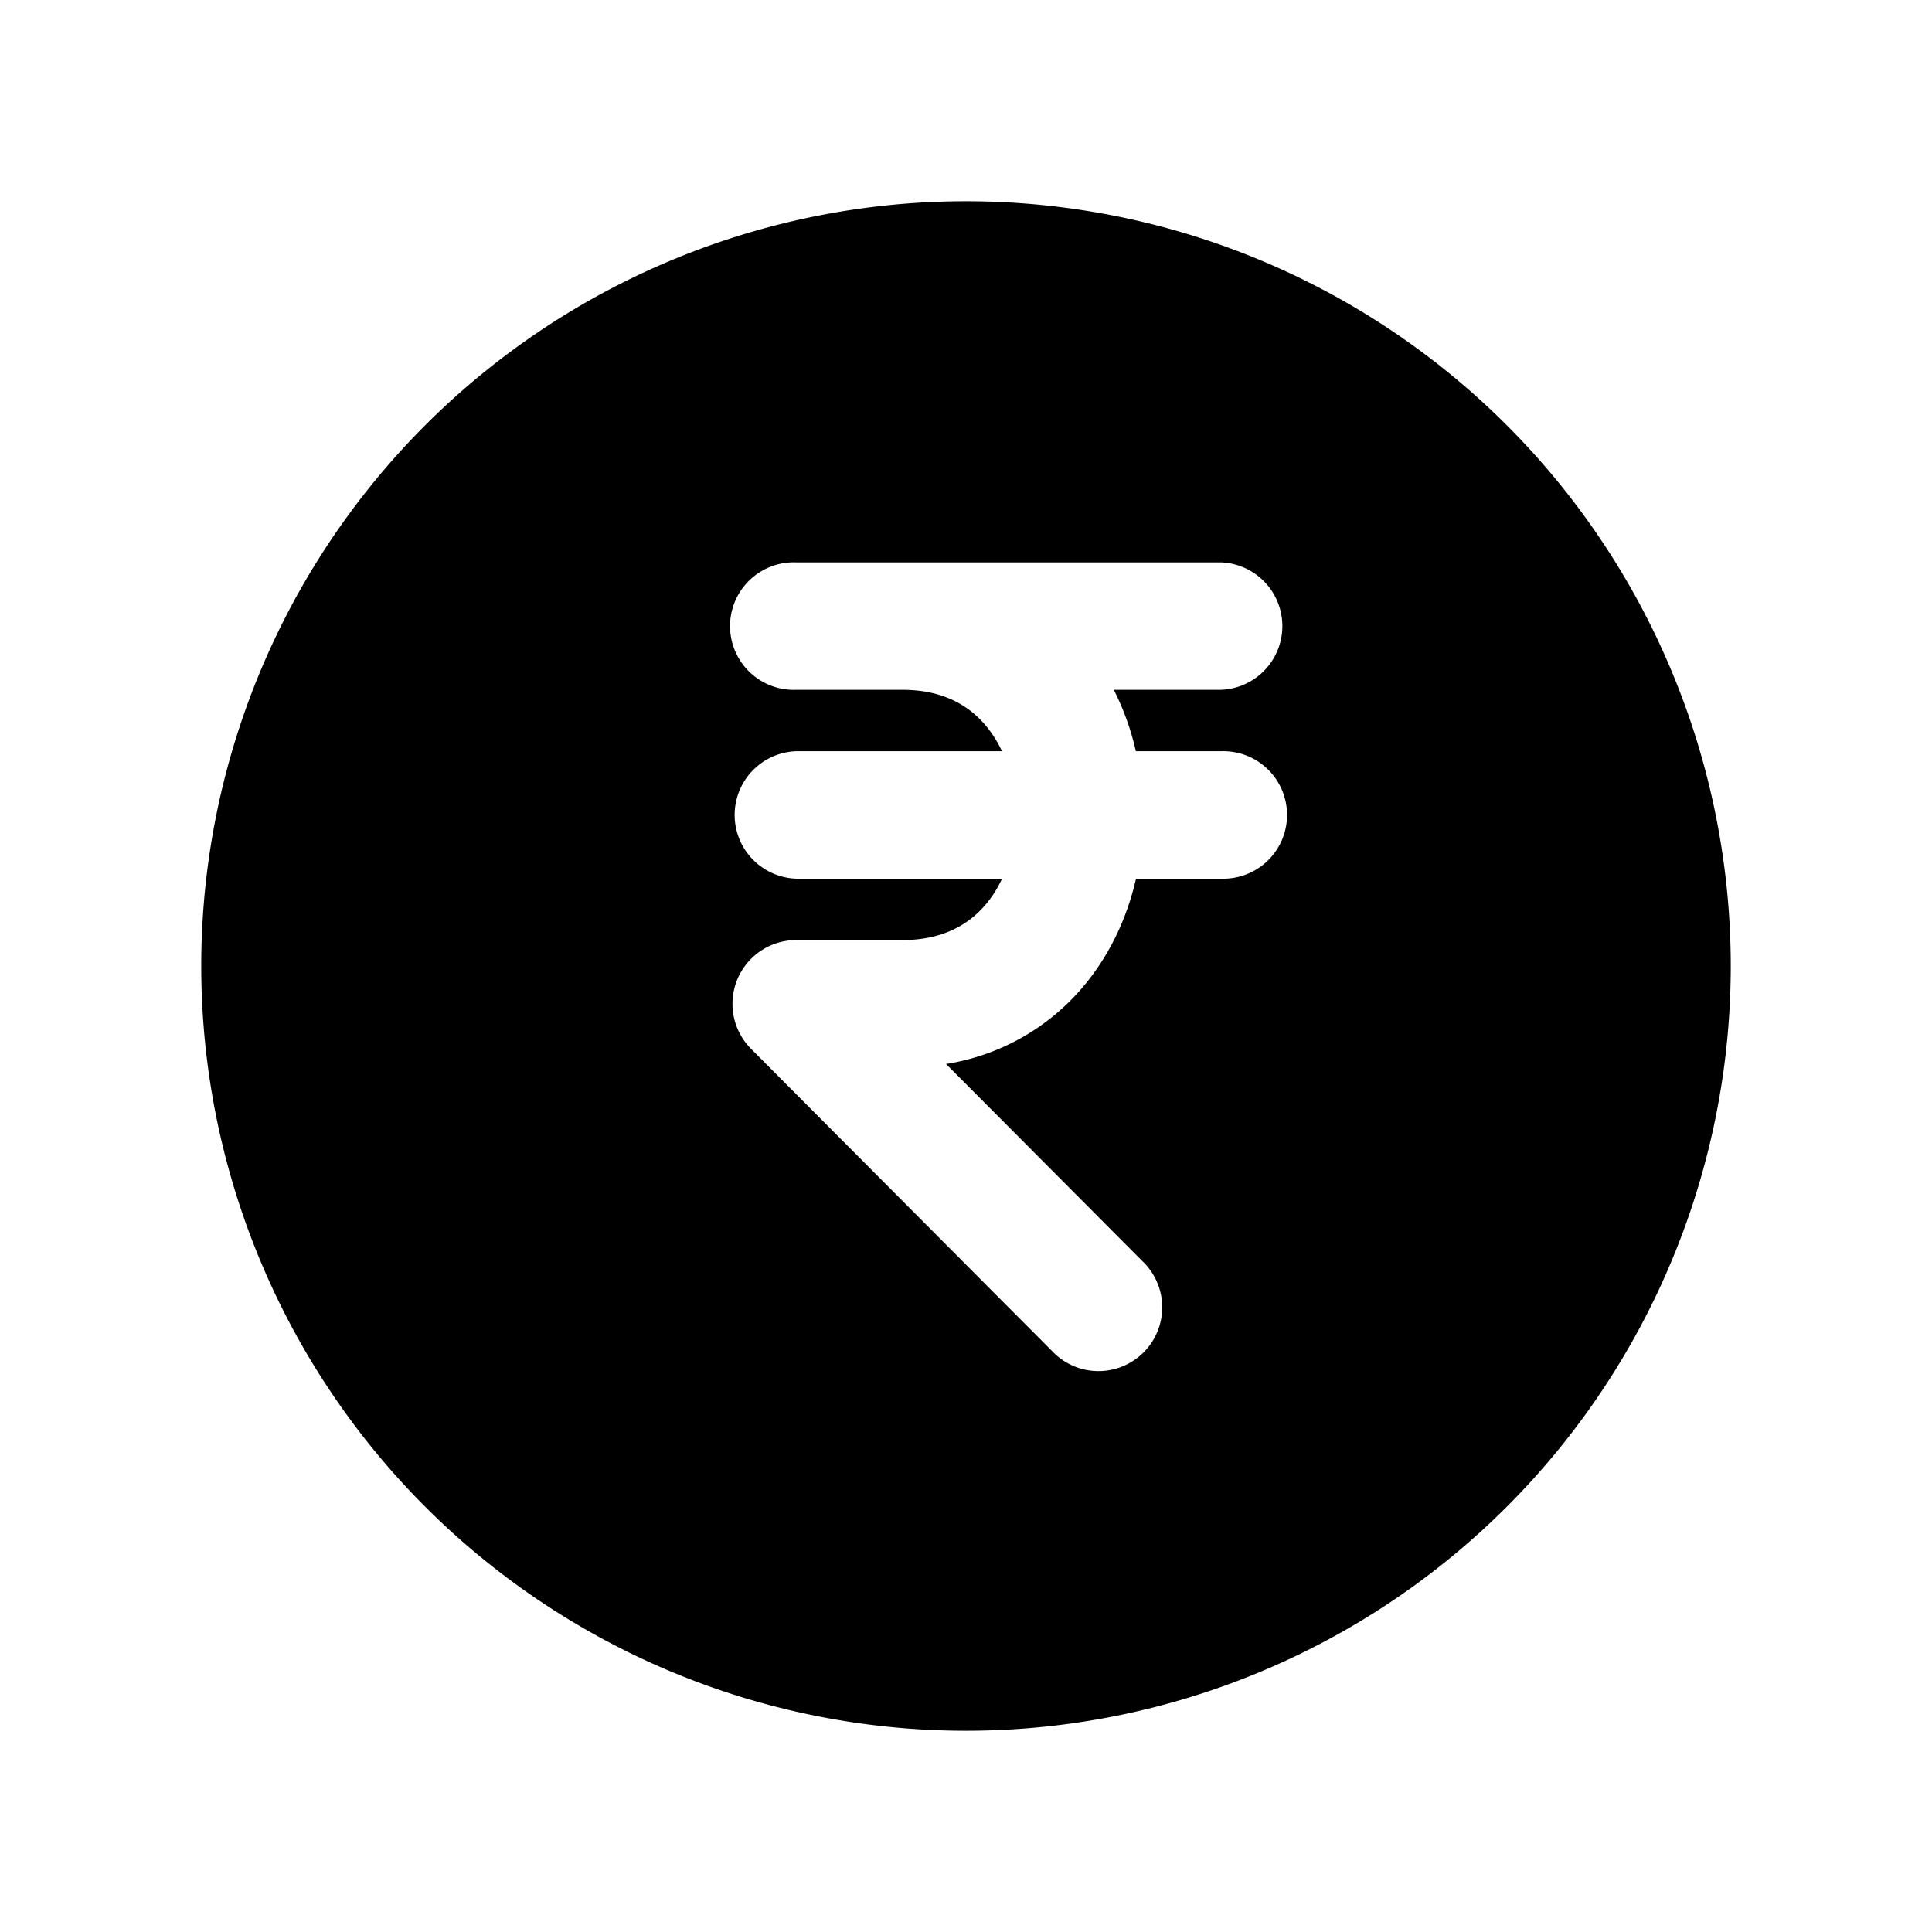 <svg xmlns="http://www.w3.org/2000/svg" width="24" height="24" fill="none" viewBox="0 0 24 24">
  <path fill="#000" fill-rule="evenodd" d="M12 21.5a9.5 9.5 0 1 0 0-19 9.5 9.5 0 0 0 0 19ZM9.889 6.986a.792.792 0 1 0 0 1.583h1.32c.5 0 .825.19 1.04.449.077.092.144.198.198.314H9.89a.792.792 0 0 0 0 1.583h2.558c-.054.116-.12.222-.197.314-.216.258-.542.449-1.042.449h-1.32a.792.792 0 0 0-.56 1.35l3.738 3.753a.792.792 0 1 0 1.122-1.117l-2.437-2.447a2.795 2.795 0 0 0 1.715-.974c.325-.39.536-.85.645-1.328h1.056a.792.792 0 1 0 0-1.583H14.11a3.3 3.3 0 0 0-.274-.763h1.33a.792.792 0 0 0 0-1.583H9.889Z" clip-rule="evenodd"/>
</svg>
